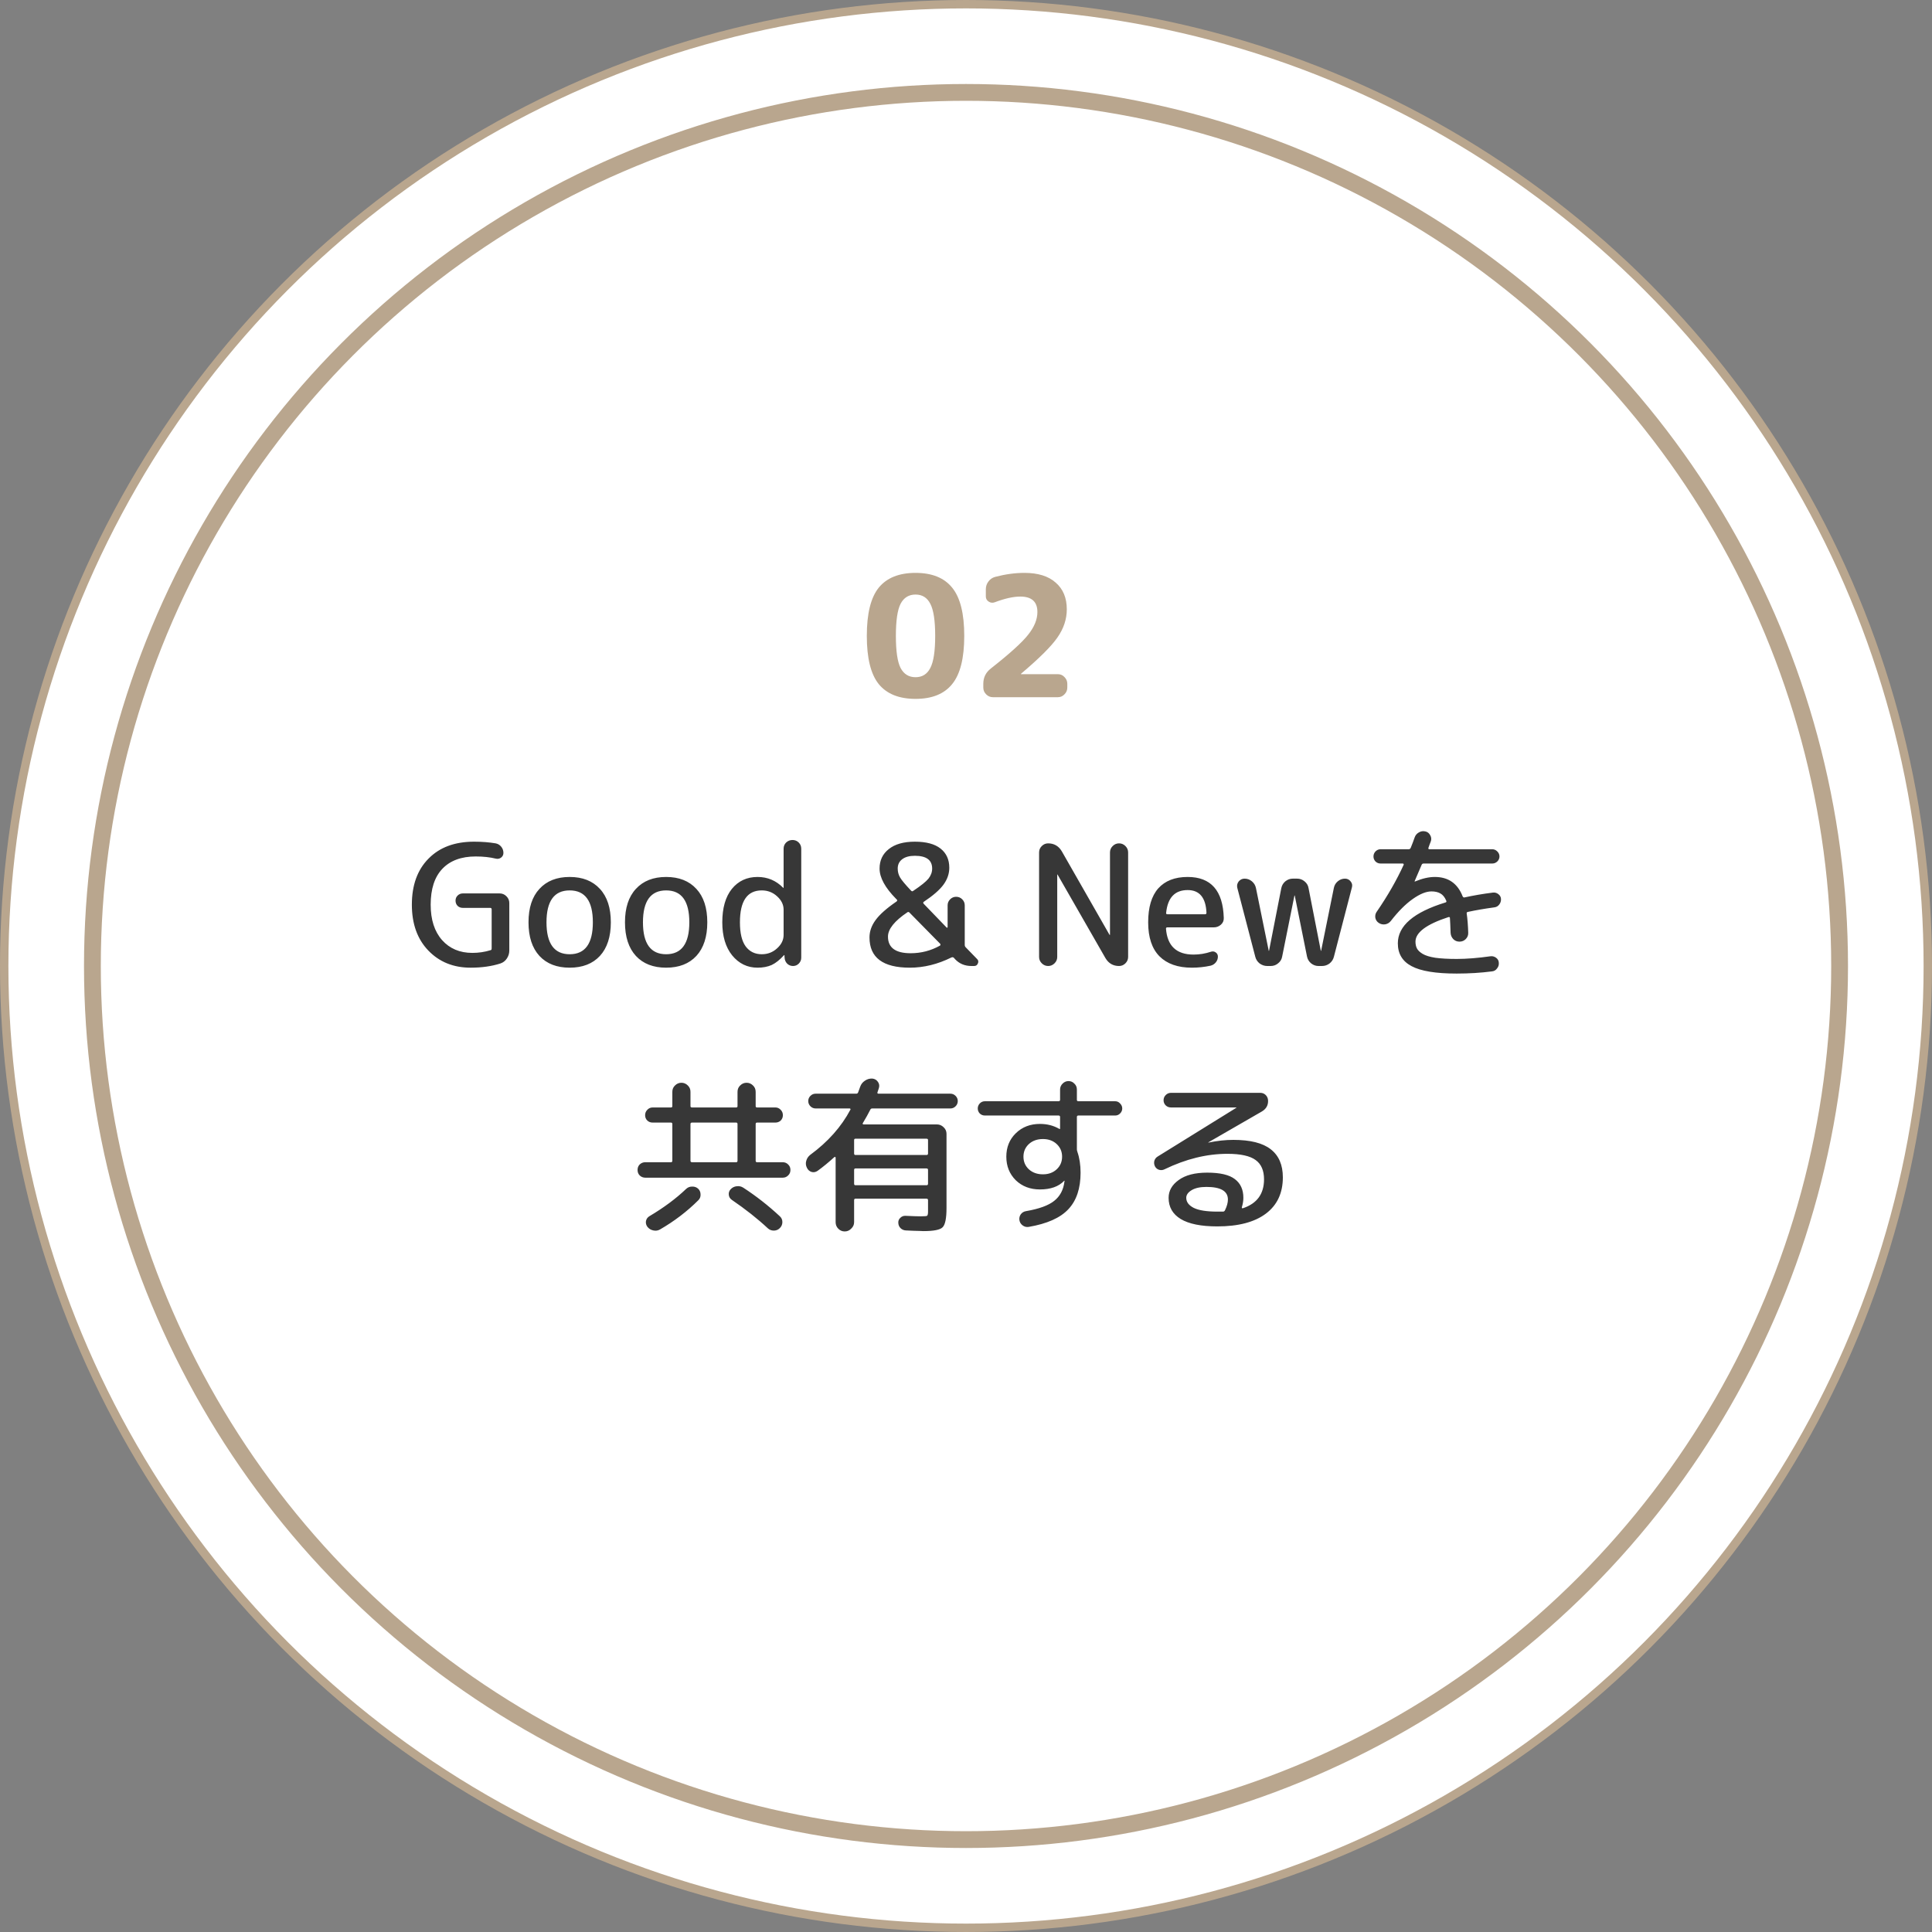 <svg width="230" height="230" viewBox="0 0 230 230" fill="none" xmlns="http://www.w3.org/2000/svg">
<rect x="0" y="0" width="230" height="230" fill="#808080" stroke="none"/>
<circle cx="115" cy="115" r="114.5" fill="white" stroke="#B9A68E"/>
<circle cx="115" cy="115" r="104" stroke="#B9A68E" stroke-width="2"/>
<path d="M56.031 115.2C53.978 115.2 52.298 114.52 50.991 113.16C49.684 111.8 49.031 109.98 49.031 107.7C49.031 105.38 49.691 103.553 51.011 102.22C52.331 100.873 54.138 100.2 56.431 100.2C57.364 100.2 58.224 100.267 59.011 100.4C59.278 100.453 59.498 100.587 59.671 100.8C59.844 101.013 59.931 101.26 59.931 101.54C59.931 101.767 59.838 101.953 59.651 102.1C59.464 102.233 59.258 102.273 59.031 102.22C58.324 102.047 57.524 101.96 56.631 101.96C54.911 101.96 53.584 102.453 52.651 103.44C51.731 104.413 51.271 105.833 51.271 107.7C51.271 109.487 51.724 110.893 52.631 111.92C53.538 112.933 54.738 113.44 56.231 113.44C56.978 113.44 57.698 113.333 58.391 113.12C58.484 113.107 58.531 113.04 58.531 112.92V108.26C58.531 108.14 58.471 108.08 58.351 108.08H55.091C54.851 108.08 54.644 108 54.471 107.84C54.311 107.667 54.231 107.46 54.231 107.22C54.231 106.98 54.311 106.78 54.471 106.62C54.644 106.447 54.851 106.36 55.091 106.36H59.491C59.798 106.36 60.064 106.473 60.291 106.7C60.518 106.927 60.631 107.193 60.631 107.5V113.16C60.631 113.507 60.531 113.827 60.331 114.12C60.144 114.4 59.891 114.593 59.571 114.7C58.531 115.033 57.351 115.2 56.031 115.2ZM70.578 109.8C70.578 107.267 69.658 106 67.818 106C65.978 106 65.058 107.267 65.058 109.8C65.058 112.333 65.978 113.6 67.818 113.6C69.658 113.6 70.578 112.333 70.578 109.8ZM71.418 113.8C70.551 114.733 69.351 115.2 67.818 115.2C66.284 115.2 65.084 114.733 64.218 113.8C63.351 112.853 62.918 111.52 62.918 109.8C62.918 108.08 63.351 106.753 64.218 105.82C65.084 104.873 66.284 104.4 67.818 104.4C69.351 104.4 70.551 104.873 71.418 105.82C72.284 106.753 72.718 108.08 72.718 109.8C72.718 111.52 72.284 112.853 71.418 113.8ZM82.062 109.8C82.062 107.267 81.142 106 79.302 106C77.462 106 76.542 107.267 76.542 109.8C76.542 112.333 77.462 113.6 79.302 113.6C81.142 113.6 82.062 112.333 82.062 109.8ZM82.902 113.8C82.035 114.733 80.835 115.2 79.302 115.2C77.769 115.2 76.569 114.733 75.702 113.8C74.835 112.853 74.402 111.52 74.402 109.8C74.402 108.08 74.835 106.753 75.702 105.82C76.569 104.873 77.769 104.4 79.302 104.4C80.835 104.4 82.035 104.873 82.902 105.82C83.769 106.753 84.202 108.08 84.202 109.8C84.202 111.52 83.769 112.853 82.902 113.8ZM90.686 106C88.953 106 88.087 107.267 88.087 109.8C88.087 111.08 88.313 112.033 88.766 112.66C89.233 113.287 89.873 113.6 90.686 113.6C91.393 113.6 92 113.367 92.507 112.9C93.026 112.433 93.287 111.9 93.287 111.3V108.3C93.287 107.7 93.026 107.167 92.507 106.7C92 106.233 91.393 106 90.686 106ZM90.186 115.2C88.973 115.2 87.966 114.713 87.166 113.74C86.38 112.767 85.987 111.453 85.987 109.8C85.987 108.093 86.367 106.767 87.126 105.82C87.9 104.873 88.92 104.4 90.186 104.4C91.373 104.4 92.386 104.827 93.227 105.68C93.24 105.693 93.253 105.7 93.266 105.7C93.28 105.7 93.287 105.693 93.287 105.68V101.04C93.287 100.747 93.386 100.5 93.587 100.3C93.8 100.1 94.053 100 94.347 100C94.64 100 94.886 100.1 95.087 100.3C95.287 100.5 95.386 100.747 95.386 101.04V114.02C95.386 114.287 95.287 114.52 95.087 114.72C94.9 114.907 94.673 115 94.406 115C94.14 115 93.906 114.907 93.707 114.72C93.52 114.52 93.42 114.287 93.406 114.02L93.386 113.72C93.386 113.707 93.38 113.7 93.367 113.7C93.353 113.7 93.34 113.707 93.326 113.72C92.833 114.267 92.347 114.653 91.867 114.88C91.386 115.093 90.826 115.2 90.186 115.2ZM108.031 108.6C106.484 109.64 105.711 110.607 105.711 111.5C105.711 112.82 106.611 113.48 108.411 113.48C109.651 113.48 110.811 113.18 111.891 112.58C111.931 112.567 111.951 112.533 111.951 112.48C111.964 112.427 111.957 112.387 111.931 112.36L108.271 108.64C108.191 108.56 108.111 108.547 108.031 108.6ZM108.911 101.88C108.257 101.88 107.751 102.02 107.391 102.3C107.044 102.567 106.871 102.933 106.871 103.4C106.871 103.787 106.964 104.14 107.151 104.46C107.337 104.78 107.777 105.307 108.471 106.04C108.551 106.12 108.631 106.127 108.711 106.06C109.631 105.447 110.237 104.96 110.531 104.6C110.824 104.227 110.971 103.827 110.971 103.4C110.971 102.387 110.284 101.88 108.911 101.88ZM108.311 115.2C105.111 115.2 103.511 114 103.511 111.6C103.511 110.88 103.751 110.193 104.231 109.54C104.711 108.873 105.544 108.133 106.731 107.32C106.824 107.24 106.837 107.167 106.771 107.1L106.691 107.02C105.371 105.687 104.711 104.48 104.711 103.4C104.711 102.427 105.077 101.653 105.811 101.08C106.544 100.493 107.577 100.2 108.911 100.2C110.257 100.2 111.277 100.473 111.971 101.02C112.664 101.567 113.011 102.327 113.011 103.3C113.011 104.007 112.784 104.673 112.331 105.3C111.877 105.927 111.091 106.613 109.971 107.36C109.931 107.373 109.911 107.407 109.911 107.46C109.911 107.513 109.924 107.553 109.951 107.58L112.691 110.42C112.704 110.447 112.724 110.453 112.751 110.44C112.791 110.427 112.811 110.407 112.811 110.38V107.78C112.811 107.5 112.911 107.26 113.111 107.06C113.311 106.86 113.551 106.76 113.831 106.76C114.111 106.76 114.351 106.86 114.551 107.06C114.751 107.26 114.851 107.5 114.851 107.78V112.5C114.851 112.607 114.891 112.7 114.971 112.78L116.331 114.18C116.477 114.327 116.504 114.5 116.411 114.7C116.331 114.9 116.184 115 115.971 115H115.651C114.864 115 114.217 114.733 113.711 114.2L113.551 114.02C113.484 113.953 113.391 113.94 113.271 113.98C111.631 114.793 109.977 115.2 108.311 115.2ZM125.541 114.68C125.327 114.893 125.074 115 124.781 115C124.487 115 124.234 114.893 124.021 114.68C123.807 114.467 123.701 114.213 123.701 113.92V101.48C123.701 101.187 123.807 100.933 124.021 100.72C124.234 100.507 124.487 100.4 124.781 100.4C125.487 100.4 126.027 100.713 126.401 101.34L132.081 111.28C132.081 111.293 132.094 111.3 132.121 111.3C132.134 111.3 132.141 111.293 132.141 111.28V101.48C132.141 101.187 132.247 100.933 132.461 100.72C132.674 100.507 132.927 100.4 133.221 100.4C133.514 100.4 133.767 100.507 133.981 100.72C134.194 100.933 134.301 101.187 134.301 101.48V113.92C134.301 114.213 134.194 114.467 133.981 114.68C133.767 114.893 133.514 115 133.221 115C132.514 115 131.974 114.687 131.601 114.06L125.901 104.12C125.901 104.107 125.894 104.1 125.881 104.1C125.867 104.1 125.861 104.107 125.861 104.12V113.92C125.861 114.213 125.754 114.467 125.541 114.68ZM141.387 105.96C139.867 105.96 139.014 106.86 138.827 108.66C138.801 108.78 138.854 108.84 138.987 108.84H143.467C143.574 108.84 143.627 108.78 143.627 108.66C143.547 106.86 142.801 105.96 141.387 105.96ZM141.887 115.2C140.221 115.2 138.934 114.747 138.027 113.84C137.134 112.933 136.687 111.587 136.687 109.8C136.687 108.013 137.087 106.667 137.887 105.76C138.701 104.853 139.867 104.4 141.387 104.4C144.161 104.4 145.594 106.027 145.687 109.28C145.701 109.6 145.587 109.867 145.347 110.08C145.107 110.293 144.827 110.4 144.507 110.4H138.967C138.861 110.4 138.807 110.453 138.807 110.56C138.967 112.613 140.061 113.64 142.087 113.64C142.794 113.64 143.487 113.527 144.167 113.3C144.367 113.233 144.554 113.26 144.727 113.38C144.901 113.5 144.987 113.667 144.987 113.88C144.987 114.133 144.907 114.36 144.747 114.56C144.587 114.76 144.381 114.893 144.127 114.96C143.394 115.12 142.647 115.2 141.887 115.2ZM149.438 113.9L147.298 105.7C147.231 105.42 147.285 105.167 147.458 104.94C147.645 104.713 147.878 104.6 148.158 104.6C148.491 104.6 148.785 104.707 149.038 104.92C149.291 105.133 149.451 105.4 149.518 105.72L151.038 113.18C151.038 113.193 151.045 113.2 151.058 113.2C151.071 113.2 151.078 113.193 151.078 113.18L152.538 105.72C152.605 105.4 152.765 105.133 153.018 104.92C153.285 104.707 153.578 104.6 153.898 104.6H154.418C154.751 104.6 155.045 104.707 155.298 104.92C155.565 105.133 155.725 105.4 155.778 105.72L157.238 113.18C157.238 113.193 157.245 113.2 157.258 113.2C157.271 113.2 157.278 113.193 157.278 113.18L158.798 105.68C158.865 105.373 159.018 105.12 159.258 104.92C159.511 104.707 159.798 104.6 160.118 104.6C160.398 104.6 160.625 104.713 160.798 104.94C160.971 105.153 161.018 105.393 160.938 105.66L158.798 113.9C158.718 114.22 158.545 114.487 158.278 114.7C158.011 114.9 157.711 115 157.378 115H156.958C156.638 115 156.345 114.893 156.078 114.68C155.825 114.467 155.665 114.2 155.598 113.88L154.138 106.62C154.138 106.607 154.131 106.6 154.118 106.6C154.105 106.6 154.098 106.607 154.098 106.62L152.638 113.88C152.585 114.2 152.425 114.467 152.158 114.68C151.905 114.893 151.611 115 151.278 115H150.858C150.538 115 150.238 114.9 149.958 114.7C149.691 114.487 149.518 114.22 149.438 113.9ZM164.349 102.8C164.122 102.8 163.922 102.72 163.749 102.56C163.589 102.387 163.509 102.187 163.509 101.96C163.509 101.733 163.589 101.533 163.749 101.36C163.922 101.187 164.122 101.1 164.349 101.1H167.709C167.816 101.1 167.896 101.04 167.949 100.92C168.162 100.387 168.316 99.98 168.409 99.7C168.502 99.433 168.669 99.233 168.909 99.1C169.149 98.953 169.409 98.913 169.689 98.98C169.942 99.033 170.136 99.187 170.269 99.44C170.402 99.68 170.422 99.927 170.329 100.18C170.302 100.247 170.256 100.367 170.189 100.54C170.136 100.713 170.089 100.847 170.049 100.94C170.022 101.047 170.062 101.1 170.169 101.1H177.649C177.876 101.1 178.076 101.187 178.249 101.36C178.422 101.533 178.509 101.733 178.509 101.96C178.509 102.187 178.422 102.387 178.249 102.56C178.076 102.72 177.876 102.8 177.649 102.8H169.489C169.369 102.8 169.289 102.847 169.249 102.94C169.182 103.1 168.902 103.753 168.409 104.9V104.94H168.449C169.316 104.58 170.102 104.4 170.809 104.4C172.422 104.4 173.529 105.173 174.129 106.72C174.182 106.813 174.249 106.853 174.329 106.84C175.422 106.6 176.556 106.407 177.729 106.26C177.969 106.233 178.182 106.293 178.369 106.44C178.569 106.587 178.676 106.78 178.689 107.02C178.702 107.273 178.629 107.5 178.469 107.7C178.322 107.887 178.129 107.993 177.889 108.02C176.716 108.18 175.669 108.36 174.749 108.56C174.629 108.587 174.582 108.653 174.609 108.76C174.702 109.413 174.762 110.173 174.789 111.04C174.802 111.333 174.702 111.587 174.489 111.8C174.289 112 174.042 112.1 173.749 112.1C173.456 112.1 173.209 112 173.009 111.8C172.809 111.587 172.702 111.333 172.689 111.04C172.662 110.24 172.636 109.653 172.609 109.28C172.609 109.187 172.549 109.153 172.429 109.18C169.816 110.033 168.509 111.007 168.509 112.1C168.509 112.42 168.569 112.693 168.689 112.92C168.809 113.147 169.036 113.36 169.369 113.56C169.702 113.76 170.202 113.913 170.869 114.02C171.549 114.113 172.396 114.16 173.409 114.16C174.596 114.16 175.942 114.053 177.449 113.84C177.689 113.813 177.909 113.873 178.109 114.02C178.309 114.167 178.416 114.36 178.429 114.6C178.456 114.853 178.389 115.08 178.229 115.28C178.082 115.493 177.882 115.613 177.629 115.64C176.296 115.813 174.889 115.9 173.409 115.9C170.929 115.9 169.142 115.607 168.049 115.02C166.956 114.447 166.409 113.54 166.409 112.3C166.409 110.22 168.296 108.6 172.069 107.44C172.189 107.413 172.222 107.34 172.169 107.22C171.996 106.807 171.762 106.52 171.469 106.36C171.189 106.2 170.836 106.12 170.409 106.12C169.782 106.12 169.042 106.42 168.189 107.02C167.336 107.62 166.469 108.487 165.589 109.62C165.416 109.847 165.189 109.987 164.909 110.04C164.629 110.08 164.376 110.027 164.149 109.88C163.922 109.733 163.782 109.527 163.729 109.26C163.689 108.98 163.749 108.733 163.909 108.52C165.202 106.64 166.269 104.78 167.109 102.94C167.122 102.913 167.116 102.887 167.089 102.86C167.076 102.82 167.049 102.8 167.009 102.8H164.349ZM76.82 140.2C76.567 140.2 76.347 140.113 76.16 139.94C75.987 139.767 75.9 139.547 75.9 139.28C75.9 139.013 75.987 138.793 76.16 138.62C76.347 138.447 76.567 138.36 76.82 138.36H79.88C79.987 138.36 80.04 138.3 80.04 138.18V133.82C80.04 133.7 79.987 133.64 79.88 133.64H77.7C77.447 133.64 77.233 133.56 77.06 133.4C76.887 133.227 76.8 133.013 76.8 132.76C76.8 132.507 76.887 132.293 77.06 132.12C77.233 131.933 77.447 131.84 77.7 131.84H79.88C79.987 131.84 80.04 131.787 80.04 131.68V129.98C80.04 129.673 80.147 129.42 80.36 129.22C80.573 129.007 80.827 128.9 81.12 128.9C81.413 128.9 81.667 129.007 81.88 129.22C82.093 129.42 82.2 129.673 82.2 129.98V131.68C82.2 131.787 82.26 131.84 82.38 131.84H87.64C87.747 131.84 87.8 131.787 87.8 131.68V129.98C87.8 129.673 87.907 129.42 88.12 129.22C88.333 129.007 88.587 128.9 88.88 128.9C89.173 128.9 89.427 129.007 89.64 129.22C89.853 129.42 89.96 129.673 89.96 129.98V131.68C89.96 131.787 90.013 131.84 90.12 131.84H92.3C92.553 131.84 92.767 131.933 92.94 132.12C93.113 132.293 93.2 132.507 93.2 132.76C93.2 133.013 93.113 133.227 92.94 133.4C92.767 133.56 92.553 133.64 92.3 133.64H90.12C90.013 133.64 89.96 133.7 89.96 133.82V138.18C89.96 138.3 90.013 138.36 90.12 138.36H93.18C93.433 138.36 93.647 138.447 93.82 138.62C94.007 138.793 94.1 139.013 94.1 139.28C94.1 139.547 94.007 139.767 93.82 139.94C93.647 140.113 93.433 140.2 93.18 140.2H76.82ZM82.2 133.82V138.18C82.2 138.3 82.26 138.36 82.38 138.36H87.64C87.747 138.36 87.8 138.3 87.8 138.18V133.82C87.8 133.7 87.747 133.64 87.64 133.64H82.38C82.26 133.64 82.2 133.7 82.2 133.82ZM81.68 141.54C81.88 141.353 82.113 141.26 82.38 141.26C82.66 141.247 82.9 141.327 83.1 141.5C83.3 141.687 83.4 141.92 83.4 142.2C83.413 142.467 83.327 142.693 83.14 142.88C81.807 144.213 80.287 145.373 78.58 146.36C78.327 146.507 78.06 146.547 77.78 146.48C77.5 146.427 77.267 146.287 77.08 146.06C76.92 145.847 76.86 145.613 76.9 145.36C76.953 145.107 77.093 144.913 77.32 144.78C79.027 143.767 80.48 142.687 81.68 141.54ZM86.98 141.58C87.18 141.367 87.42 141.247 87.7 141.22C87.993 141.18 88.26 141.24 88.5 141.4C90.033 142.4 91.473 143.527 92.82 144.78C93.033 144.967 93.14 145.2 93.14 145.48C93.14 145.76 93.04 146 92.84 146.2C92.64 146.4 92.4 146.5 92.12 146.5C91.84 146.5 91.6 146.407 91.4 146.22C90.187 145.087 88.76 143.96 87.12 142.84C86.907 142.693 86.787 142.493 86.76 142.24C86.733 141.987 86.807 141.767 86.98 141.58ZM97.34 139.38C97.113 139.54 96.873 139.587 96.62 139.52C96.367 139.44 96.18 139.273 96.06 139.02C95.927 138.753 95.9 138.48 95.98 138.2C96.06 137.907 96.22 137.667 96.46 137.48C98.567 135.933 100.16 134.14 101.24 132.1C101.267 132.073 101.267 132.047 101.24 132.02C101.227 131.98 101.2 131.96 101.16 131.96H97.1C96.86 131.96 96.653 131.873 96.48 131.7C96.307 131.527 96.22 131.32 96.22 131.08C96.22 130.84 96.307 130.633 96.48 130.46C96.653 130.287 96.86 130.2 97.1 130.2H101.94C102.047 130.2 102.12 130.147 102.16 130.04L102.4 129.38C102.507 129.073 102.693 128.833 102.96 128.66C103.227 128.473 103.52 128.387 103.84 128.4C104.133 128.427 104.36 128.56 104.52 128.8C104.68 129.027 104.713 129.28 104.62 129.56C104.607 129.613 104.58 129.693 104.54 129.8C104.5 129.907 104.473 129.987 104.46 130.04C104.433 130.147 104.473 130.2 104.58 130.2H113.14C113.38 130.2 113.587 130.287 113.76 130.46C113.933 130.633 114.02 130.84 114.02 131.08C114.02 131.32 113.933 131.527 113.76 131.7C113.587 131.873 113.38 131.96 113.14 131.96H103.84C103.72 131.96 103.64 132.013 103.6 132.12C103.373 132.573 103.08 133.1 102.72 133.7C102.693 133.727 102.687 133.76 102.7 133.8C102.727 133.84 102.76 133.86 102.8 133.86H111.54C111.847 133.86 112.113 133.973 112.34 134.2C112.567 134.413 112.68 134.673 112.68 134.98V143.8C112.68 145.027 112.527 145.793 112.22 146.1C111.927 146.407 111.16 146.56 109.92 146.56C109.8 146.56 109.647 146.553 109.46 146.54C109.287 146.54 109.04 146.533 108.72 146.52C108.413 146.507 108.12 146.493 107.84 146.48C107.587 146.467 107.373 146.373 107.2 146.2C107.04 146.04 106.953 145.833 106.94 145.58C106.927 145.34 107.007 145.14 107.18 144.98C107.353 144.807 107.56 144.727 107.8 144.74C108.64 144.78 109.233 144.8 109.58 144.8C110.033 144.8 110.293 144.78 110.36 144.74C110.44 144.687 110.48 144.52 110.48 144.24V142.88C110.48 142.76 110.42 142.7 110.3 142.7H101.84C101.733 142.7 101.68 142.76 101.68 142.88V145.5C101.68 145.793 101.567 146.047 101.34 146.26C101.127 146.487 100.867 146.6 100.56 146.6C100.267 146.6 100.013 146.493 99.8 146.28C99.587 146.067 99.48 145.807 99.48 145.5V137.8C99.48 137.773 99.46 137.753 99.42 137.74C99.38 137.713 99.353 137.713 99.34 137.74C98.62 138.393 97.953 138.94 97.34 139.38ZM101.68 135.72V137.32C101.68 137.44 101.733 137.5 101.84 137.5H110.3C110.42 137.5 110.48 137.44 110.48 137.32V135.72C110.48 135.613 110.42 135.56 110.3 135.56H101.84C101.733 135.56 101.68 135.613 101.68 135.72ZM101.68 139.28V140.92C101.68 141.04 101.733 141.1 101.84 141.1H110.3C110.42 141.1 110.48 141.04 110.48 140.92V139.28C110.48 139.16 110.42 139.1 110.3 139.1H101.84C101.733 139.1 101.68 139.16 101.68 139.28ZM125.8 139.2C126.227 138.8 126.44 138.3 126.44 137.7C126.44 137.1 126.227 136.6 125.8 136.2C125.373 135.8 124.827 135.6 124.16 135.6C123.48 135.6 122.92 135.8 122.48 136.2C122.053 136.6 121.84 137.1 121.84 137.7C121.84 138.3 122.053 138.8 122.48 139.2C122.92 139.6 123.48 139.8 124.16 139.8C124.827 139.8 125.373 139.6 125.8 139.2ZM117.24 132.8C117.013 132.8 116.813 132.72 116.64 132.56C116.48 132.387 116.4 132.187 116.4 131.96C116.4 131.733 116.48 131.533 116.64 131.36C116.813 131.187 117.013 131.1 117.24 131.1H126.02C126.14 131.1 126.2 131.04 126.2 130.92V129.7C126.2 129.433 126.3 129.2 126.5 129C126.7 128.8 126.933 128.7 127.2 128.7C127.48 128.7 127.713 128.8 127.9 129C128.1 129.187 128.2 129.42 128.2 129.7V130.94C128.2 131.047 128.26 131.1 128.38 131.1H132.76C132.987 131.1 133.18 131.187 133.34 131.36C133.513 131.533 133.6 131.733 133.6 131.96C133.6 132.187 133.513 132.387 133.34 132.56C133.18 132.72 132.987 132.8 132.76 132.8H128.38C128.26 132.8 128.2 132.86 128.2 132.98V136.8C128.2 136.907 128.22 137.013 128.26 137.12C128.513 137.853 128.64 138.68 128.64 139.6C128.64 141.48 128.153 142.933 127.18 143.96C126.22 144.987 124.647 145.687 122.46 146.06C122.193 146.1 121.953 146.04 121.74 145.88C121.527 145.72 121.4 145.513 121.36 145.26C121.32 145.007 121.373 144.773 121.52 144.56C121.68 144.347 121.893 144.22 122.16 144.18C123.707 143.913 124.82 143.507 125.5 142.96C126.193 142.413 126.6 141.647 126.72 140.66C126.72 140.647 126.72 140.64 126.72 140.64L126.74 140.6C126.74 140.573 126.733 140.56 126.72 140.56L126.68 140.58C126.027 141.26 125.067 141.6 123.8 141.6C122.64 141.6 121.68 141.233 120.92 140.5C120.173 139.753 119.8 138.82 119.8 137.7C119.8 136.58 120.173 135.653 120.92 134.92C121.68 134.173 122.64 133.8 123.8 133.8C124.667 133.8 125.44 134 126.12 134.4H126.18C126.193 134.4 126.2 134.393 126.2 134.38V132.98C126.2 132.86 126.14 132.8 126.02 132.8H117.24ZM145.84 144.06C146.067 143.593 146.18 143.173 146.18 142.8C146.18 141.8 145.327 141.3 143.62 141.3C142.86 141.3 142.267 141.433 141.84 141.7C141.427 141.953 141.22 142.253 141.22 142.6C141.22 143.093 141.52 143.493 142.12 143.8C142.72 144.093 143.653 144.24 144.92 144.24H145.6C145.707 144.24 145.787 144.18 145.84 144.06ZM138.64 139.2C138.427 139.307 138.207 139.327 137.98 139.26C137.767 139.193 137.607 139.06 137.5 138.86C137.393 138.647 137.367 138.427 137.42 138.2C137.487 137.973 137.62 137.8 137.82 137.68L147.18 131.88L147.2 131.86L147.18 131.84H139.4C139.16 131.84 138.953 131.76 138.78 131.6C138.607 131.427 138.52 131.22 138.52 130.98C138.52 130.74 138.607 130.533 138.78 130.36C138.953 130.187 139.16 130.1 139.4 130.1H150.04C150.293 130.1 150.507 130.187 150.68 130.36C150.853 130.533 150.947 130.747 150.96 131C150.987 131.573 150.74 132.013 150.22 132.32L143.84 136V136.02H143.88C144.907 135.807 145.887 135.7 146.82 135.7C148.847 135.7 150.333 136.073 151.28 136.82C152.24 137.567 152.72 138.68 152.72 140.16C152.72 142.027 152.047 143.467 150.7 144.48C149.353 145.493 147.427 146 144.92 146C142.987 146 141.533 145.707 140.56 145.12C139.6 144.533 139.12 143.693 139.12 142.6C139.12 141.76 139.52 141.053 140.32 140.48C141.12 139.893 142.253 139.6 143.72 139.6C145.253 139.6 146.353 139.86 147.02 140.38C147.687 140.887 148.02 141.627 148.02 142.6C148.02 142.947 147.96 143.32 147.84 143.72C147.827 143.76 147.833 143.793 147.86 143.82C147.887 143.847 147.92 143.853 147.96 143.84C149.64 143.28 150.48 142.133 150.48 140.4C150.48 139.347 150.147 138.58 149.48 138.1C148.813 137.607 147.693 137.36 146.12 137.36C143.667 137.36 141.173 137.973 138.64 139.2Z" fill="#373737"/>
<path d="M110.752 71.88C110.379 71.147 109.792 70.78 108.992 70.78C108.192 70.78 107.599 71.147 107.212 71.88C106.839 72.613 106.652 73.887 106.652 75.7C106.652 77.513 106.839 78.787 107.212 79.52C107.599 80.253 108.192 80.62 108.992 80.62C109.792 80.62 110.379 80.253 110.752 79.52C111.139 78.787 111.332 77.513 111.332 75.7C111.332 73.887 111.139 72.613 110.752 71.88ZM113.352 81.44C112.406 82.613 110.952 83.2 108.992 83.2C107.032 83.2 105.572 82.613 104.612 81.44C103.666 80.267 103.192 78.353 103.192 75.7C103.192 73.047 103.666 71.133 104.612 69.96C105.572 68.787 107.032 68.2 108.992 68.2C110.952 68.2 112.406 68.787 113.352 69.96C114.312 71.133 114.792 73.047 114.792 75.7C114.792 78.353 114.312 80.267 113.352 81.44ZM118.2 83C117.893 83 117.627 82.887 117.4 82.66C117.173 82.433 117.06 82.167 117.06 81.86V81.4C117.06 80.653 117.36 80.047 117.96 79.58C120.2 77.82 121.68 76.48 122.4 75.56C123.133 74.64 123.5 73.74 123.5 72.86C123.5 71.633 122.82 71.02 121.46 71.02C120.633 71.02 119.62 71.247 118.42 71.7C118.167 71.793 117.927 71.767 117.7 71.62C117.473 71.473 117.36 71.267 117.36 71V70.16C117.36 69.813 117.46 69.507 117.66 69.24C117.86 68.96 118.127 68.773 118.46 68.68C119.673 68.36 120.84 68.2 121.96 68.2C123.573 68.2 124.813 68.587 125.68 69.36C126.56 70.12 127 71.18 127 72.54C127 73.713 126.627 74.833 125.88 75.9C125.147 76.953 123.707 78.387 121.56 80.2C121.547 80.213 121.54 80.227 121.54 80.24C121.54 80.253 121.547 80.26 121.56 80.26H125.94C126.247 80.26 126.507 80.373 126.72 80.6C126.947 80.827 127.06 81.093 127.06 81.4V81.86C127.06 82.167 126.947 82.433 126.72 82.66C126.507 82.887 126.247 83 125.94 83H118.2Z" fill="#B9A68E"/>
</svg>
